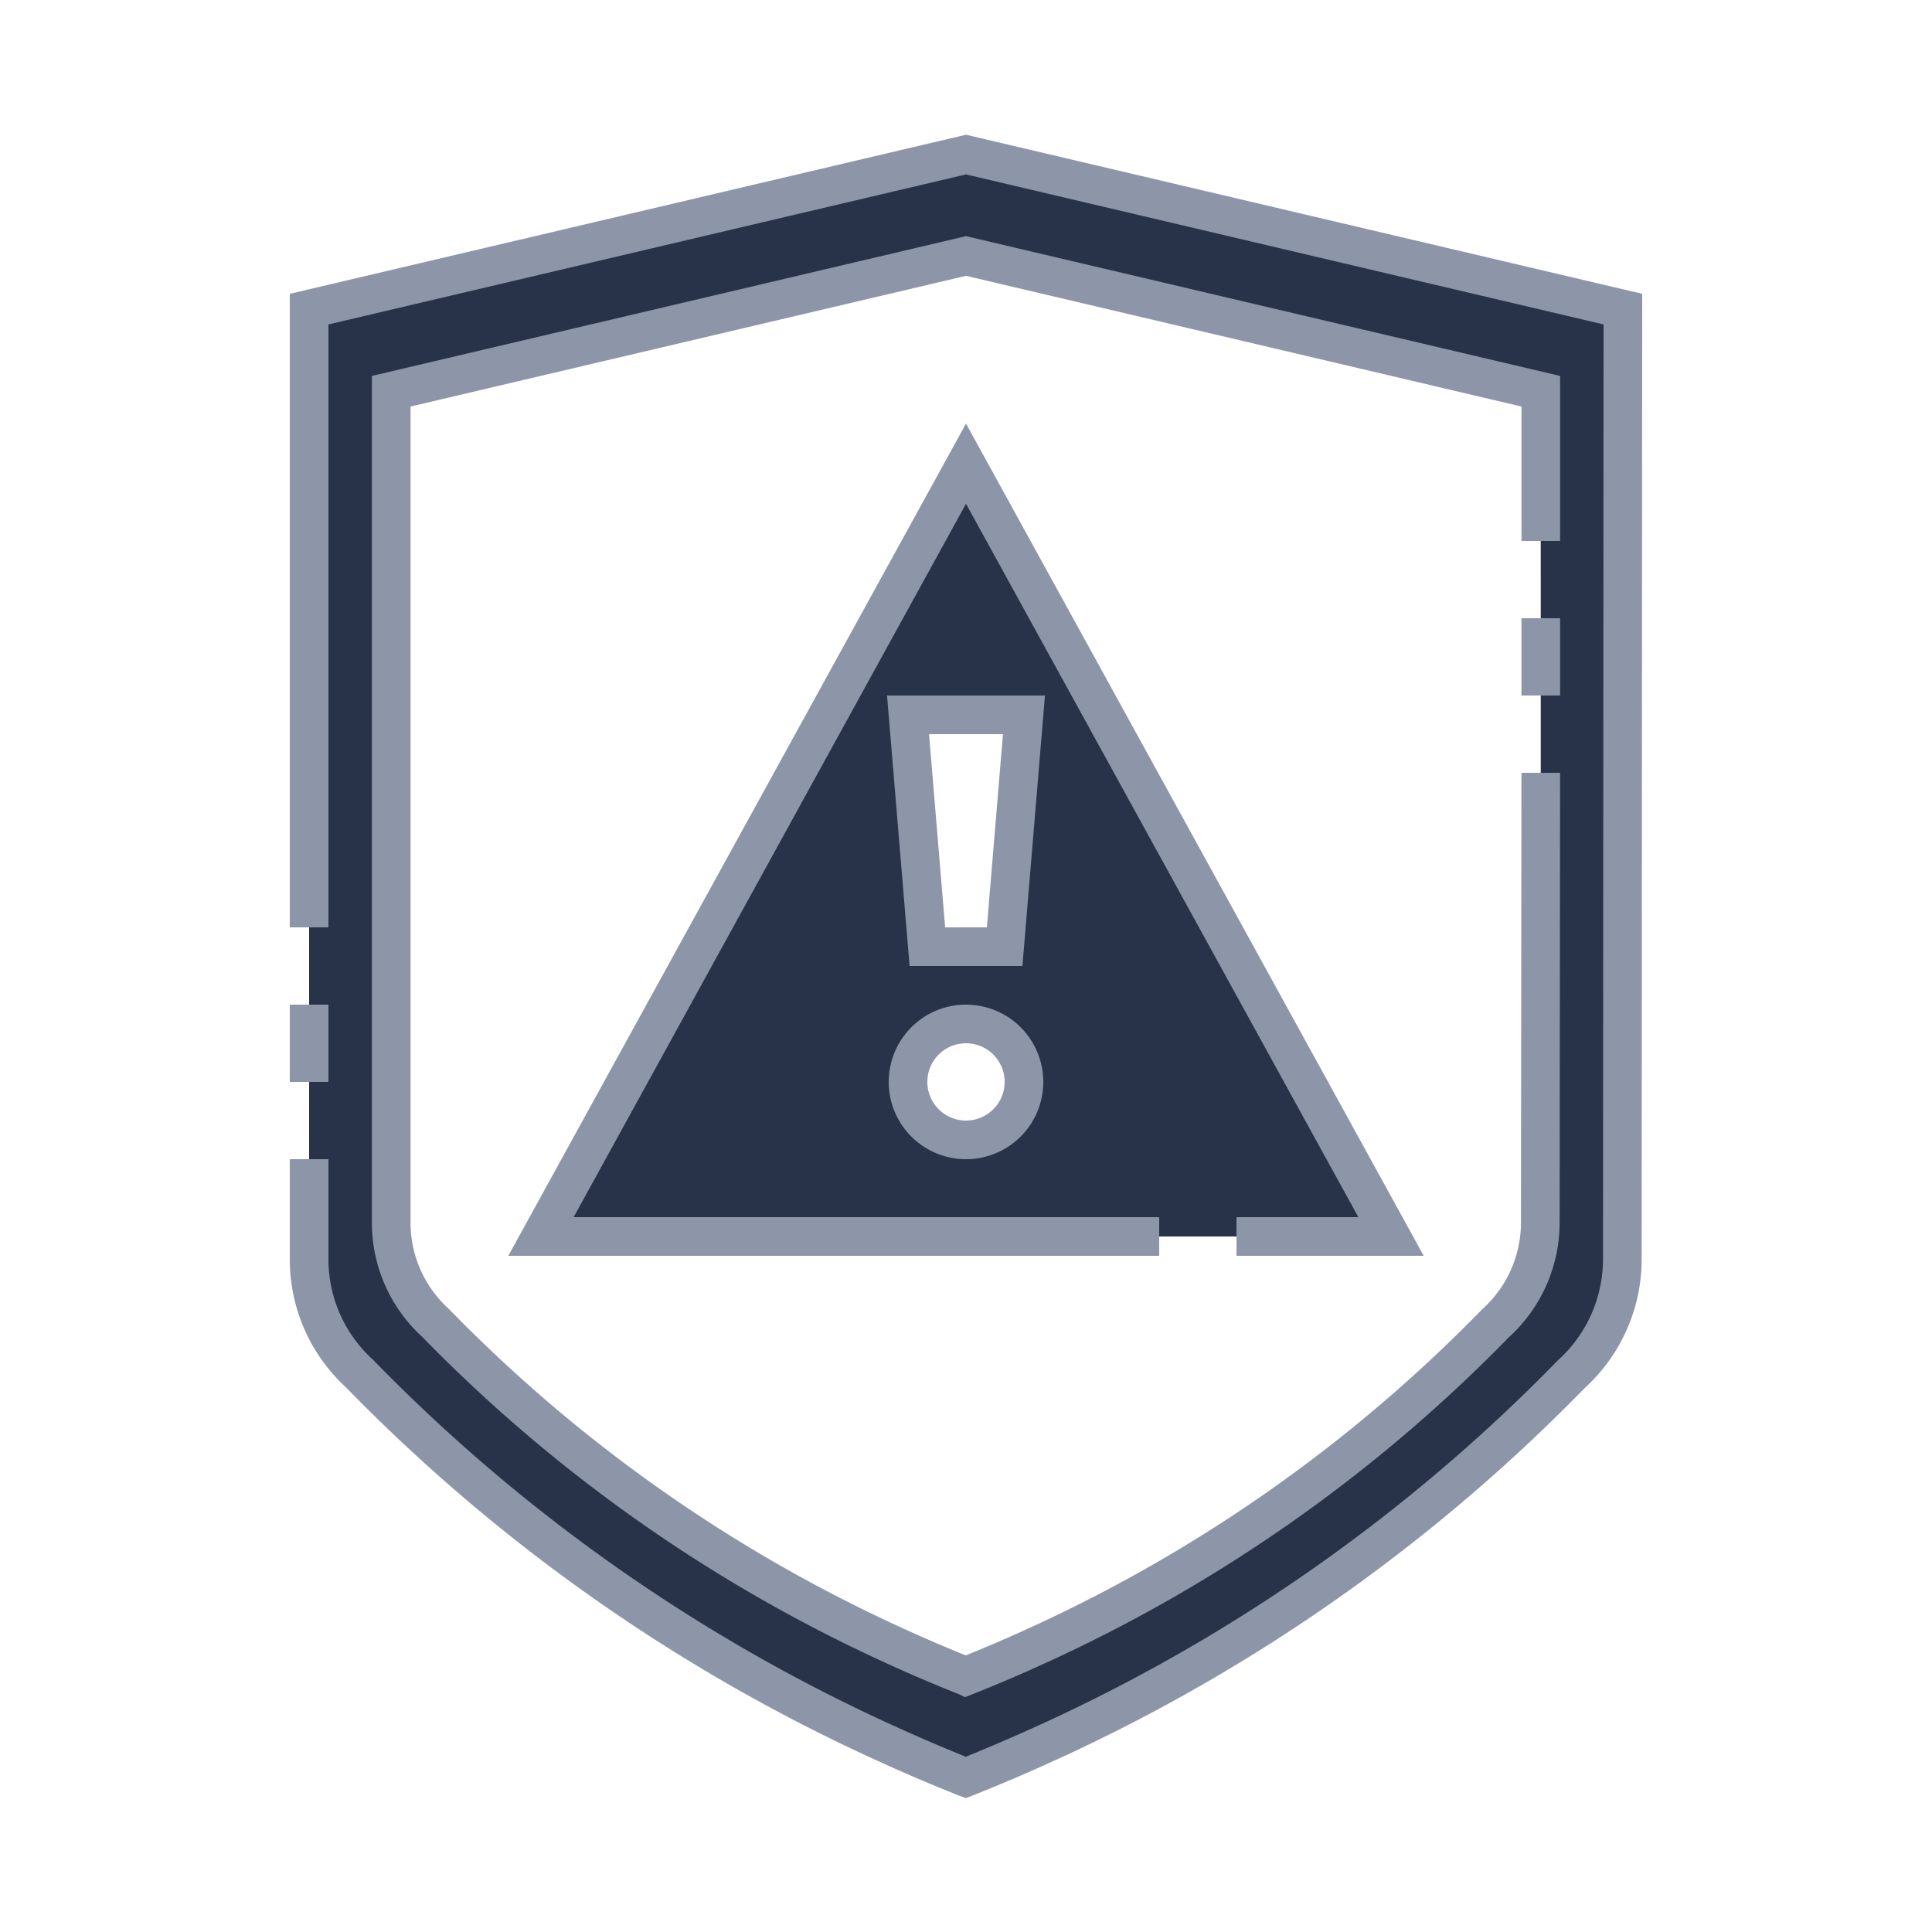 <svg xmlns="http://www.w3.org/2000/svg" id="ic_empty_dark_error" width="100" height="100" viewBox="0 0 100 100">
    <defs>
        <style type="text/css">
            .cls-1{fill:#28334a}.cls-2{fill:#8d96a8}.cls-3{fill:none}
        </style>
    </defs>
    <g id="Group_9065" data-name="Group 9065">
        <g id="Group_9063" data-name="Group 9063">
            <path id="Path_19009" d="M50 24L28 64h44zm3 13l-1 12h-4l-1-12zm-3 22a3 3 0 1 1 3-3 3 3 0 0 1-3 3z" class="cls-1" data-name="Path 19009"/>
            <path id="Path_19010" d="M50 8l-34 8v49.2a7.971 7.971 0 0 0 2.626 5.914A90.266 90.266 0 0 0 45.532 90.1l.134.061a89.104 89.104 0 0 0 4.305 1.844l.015-.006L50 92a92.202 92.202 0 0 0 4.305-1.844l.135-.061a90.274 90.274 0 0 0 26.905-18.981 7.967 7.967 0 0 0 2.626-5.914V64H84V16zm29.75 54.25h-.025v1.05a6.973 6.973 0 0 1-2.3 5.175 78.987 78.987 0 0 1-23.54 16.608l-.118.053A80.007 80.007 0 0 1 50 86.75h-.025a76.015 76.015 0 0 1-3.767-1.614l-.118-.053a78.987 78.987 0 0 1-23.542-16.608 6.973 6.973 0 0 1-2.3-5.175V20.25l29.75-7 29.75 7z" class="cls-1" data-name="Path 19010"/>
        </g>
        <g id="Group_9064" data-name="Group 9064">
            <path id="Path_19011" d="M50 6.973l-35 8.235V48h2V16.792l33-7.765 33 7.765-.028 48.408a7.054 7.054 0 0 1-2.341 5.215 88.89 88.89 0 0 1-26.607 18.77l-.134.061a99.651 99.651 0 0 1-3.9 1.683l-.015-.006a92.604 92.604 0 0 1-3.89-1.678l-.133-.06A89.008 89.008 0 0 1 19.3 70.374 7.011 7.011 0 0 1 17 65.2V60h-2v5.2a8.98 8.98 0 0 0 2.91 6.613A90.918 90.918 0 0 0 45.116 91l.135.061a91.962 91.962 0 0 0 4.353 1.865l.393.145.37-.145a91.381 91.381 0 0 0 4.353-1.865l.136-.061a90.8 90.8 0 0 0 27.163-19.15 9.018 9.018 0 0 0 2.953-6.65L85 15.208z" class="cls-2" data-name="Path 19011"/>
            <path id="Rectangle_4725" d="M0 0h2v4H0z" class="cls-2" data-name="Rectangle 4725" transform="translate(15 52)"/>
            <path id="Path_19012" d="M64 65h9.691L50 21.925 26.309 65H60v-2H29.691L50 26.075 70.309 63H64z" class="cls-2" data-name="Path 19012"/>
            <path id="Path_19013" d="M45.913 36l1.167 14h5.84l1.167-14zm5.167 12h-2.16l-.833-10h3.826z" class="cls-2" data-name="Path 19013"/>
            <path id="Path_19014" d="M50 52a4 4 0 1 0 4 4 4 4 0 0 0-4-4zm0 6a2 2 0 1 1 2-2 2 2 0 0 1-2 2z" class="cls-2" data-name="Path 19014"/>
            <path id="Rectangle_4726" d="M0 0h2v4H0z" class="cls-2" data-name="Rectangle 4726" transform="translate(78.75 32)"/>
            <path id="Path_19015" d="M80.75 19.458L50 12.223l-30.75 7.235V63.3a7.978 7.978 0 0 0 2.582 5.874A79.721 79.721 0 0 0 45.687 86l.106.048a79.3 79.3 0 0 0 3.814 1.634l.345.163.04-.016.373-.148a78.84 78.84 0 0 0 3.821-1.637l.115-.052A79.573 79.573 0 0 0 78.1 69.215a8.013 8.013 0 0 0 2.625-5.915L80.75 40h-2l-.025 23.3a6.043 6.043 0 0 1-2.014 4.475 77.647 77.647 0 0 1-23.236 16.4l-.123.056a77.663 77.663 0 0 1-3.365 1.452 79.162 79.162 0 0 1-3.35-1.446l-.13-.059a77.757 77.757 0 0 1-23.286-16.44A6.007 6.007 0 0 1 21.25 63.3V21.042L50 14.277l28.75 6.765V28h2z" class="cls-2" data-name="Path 19015"/>
        </g>
    </g>
    <path id="Rectangle_4727" d="M0 0h100v100H0z" class="cls-3" data-name="Rectangle 4727"/>
</svg>
